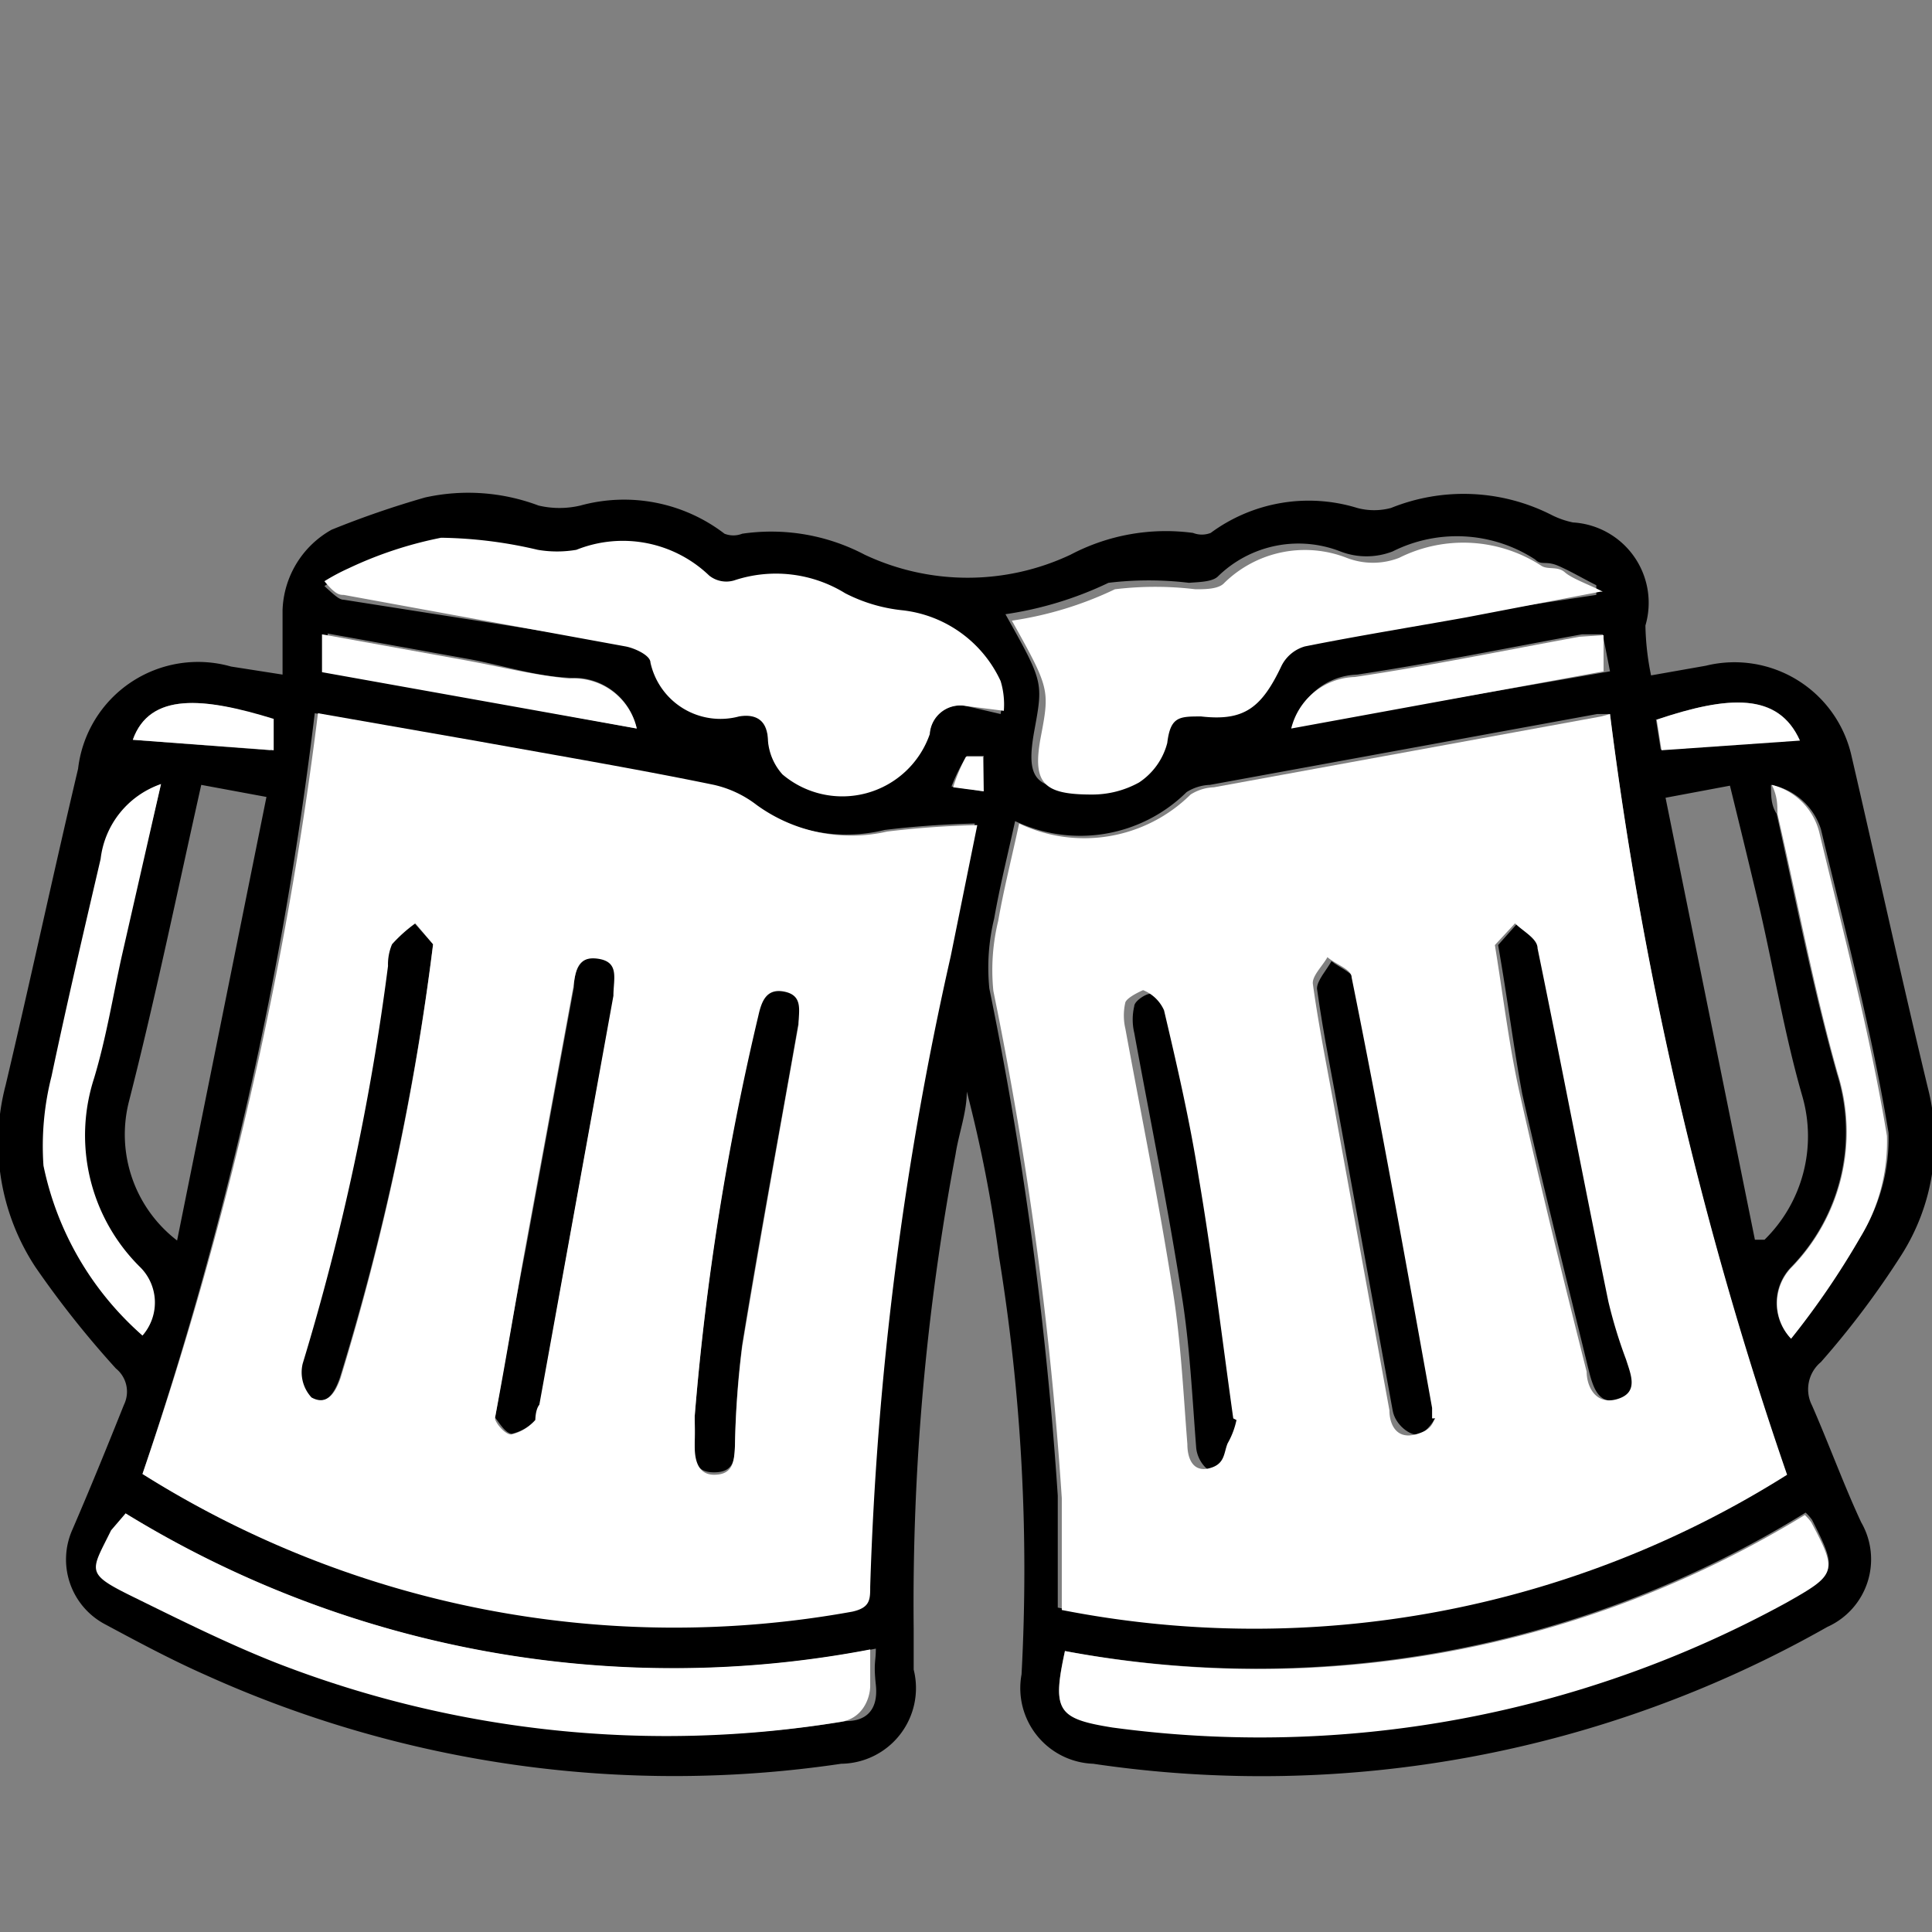 <svg id="Icon" xmlns="http://www.w3.org/2000/svg" viewBox="0 0 24 24"><rect x="0" y="0" width="24" height="24" fill="#808080" stroke="none"/><defs><style>.cls-1{fill:#fff;}</style></defs><title>beer_svg</title><g id="outlines"><path id="Outline" d="M3.51,8.38c0-.29,0-.54,0-.8a1.19,1.19,0,0,1,.61-1,11.6,11.6,0,0,1,1.16-.4,2.48,2.48,0,0,1,1.41.1,1.13,1.13,0,0,0,.52,0A2.05,2.05,0,0,1,9,6.63a.3.3,0,0,0,.22,0,2.49,2.49,0,0,1,1.52.26,3,3,0,0,0,2.56,0,2.54,2.54,0,0,1,1.52-.27.3.3,0,0,0,.22,0,2.05,2.05,0,0,1,1.82-.31.81.81,0,0,0,.42,0,2.41,2.41,0,0,1,2,.09,1.07,1.07,0,0,0,.26.09,1,1,0,0,1,.9,1.28,3.34,3.34,0,0,0,.07.62l.68-.12A1.49,1.49,0,0,1,23,9.39c.32,1.38.62,2.76.95,4.13a2.64,2.64,0,0,1-.33,2.07,10.76,10.76,0,0,1-1,1.33.44.44,0,0,0-.11.54c.21.48.4,1,.61,1.45a.92.92,0,0,1-.42,1.3,14.25,14.25,0,0,1-9.12,1.7.94.94,0,0,1-.89-1.11,24.18,24.18,0,0,0-.28-5.19,16.81,16.81,0,0,0-.4-2.05c0,.26-.1.52-.14.78a30.1,30.1,0,0,0-.52,5.89c0,.17,0,.34,0,.51a.94.94,0,0,1-.9,1.17,14.13,14.13,0,0,1-7.89-1.1c-.43-.19-.84-.41-1.25-.63A.91.91,0,0,1,.9,19c.22-.51.42-1,.64-1.55a.37.37,0,0,0-.1-.45,12,12,0,0,1-1-1.26,2.81,2.81,0,0,1-.37-2.26c.31-1.31.59-2.62.9-3.93A1.5,1.5,0,0,1,2.87,8.28ZM1.77,18.31A12.39,12.39,0,0,0,10.56,20c.2,0,.22-.14.22-.31a41.17,41.17,0,0,1,1-7.83l.33-1.63a11.22,11.22,0,0,0-1.12.08A2,2,0,0,1,9.36,10a1.36,1.36,0,0,0-.53-.25c-1-.19-1.95-.37-2.92-.54l-2-.35A47.1,47.1,0,0,1,1.77,18.31ZM20,8.87l-.16,0-4.81.88a.58.58,0,0,0-.29.09,1.88,1.88,0,0,1-2.13.36c-.09.41-.19.81-.26,1.21a2.59,2.59,0,0,0-.06.87,46.79,46.79,0,0,1,.85,6.3c0,.46,0,.93,0,1.39a12.41,12.41,0,0,0,9.05-1.66A46.94,46.94,0,0,1,20,8.87Zm-7.57,0a1,1,0,0,0,0-.35,1.53,1.53,0,0,0-1.23-.88,2,2,0,0,1-.7-.21,1.64,1.64,0,0,0-1.38-.16.34.34,0,0,1-.31-.06,1.55,1.55,0,0,0-1.65-.32,1.42,1.42,0,0,1-.48,0,5.51,5.51,0,0,0-1.2-.15,4.9,4.9,0,0,0-1.15.38,2.58,2.58,0,0,0-.3.16c.14.13.19.17.24.17L7.77,8c.12,0,.28.11.31.2a.89.89,0,0,0,1.1.67c.23,0,.33.07.36.3a.71.71,0,0,0,.18.42,1.15,1.15,0,0,0,1.83-.5A.38.38,0,0,1,12,8.77Zm7.4-1.48,0-.12c-.16-.08-.31-.17-.47-.24s-.21,0-.29-.08a1.78,1.78,0,0,0-1.77-.1.9.9,0,0,1-.65,0,1.43,1.43,0,0,0-1.52.31c-.07.07-.24.07-.36.08a4.16,4.16,0,0,0-1,0,4.46,4.46,0,0,1-1.28.39s0,0,0,0c.47.84.47.84.36,1.44s0,.75.63.72a1.2,1.2,0,0,0,.59-.15.84.84,0,0,0,.35-.49c0-.29.15-.36.42-.33.56.06.79-.1,1-.63A.47.47,0,0,1,16.19,8c.67-.13,1.35-.24,2-.36ZM1.56,18.8,1.45,19c-.25.5-.24.56.26.82s1.18.59,1.8.83a13.37,13.37,0,0,0,7,.73c.28,0,.4-.17.37-.45s0-.28,0-.45A13,13,0,0,1,1.56,18.8Zm11.67,1.7c-.16.74-.1.84.6.93a13.62,13.62,0,0,0,8.37-1.55c.62-.33.63-.37.31-1a.6.6,0,0,0-.08-.09A13,13,0,0,1,13.23,20.51ZM21.8,15.4l.12,0a1.8,1.8,0,0,0,.47-1.78c-.22-.76-.35-1.55-.53-2.33-.12-.51-.24-1-.37-1.53l-.8.15ZM2.5,9.75c-.3,1.34-.57,2.65-.9,3.94a1.66,1.66,0,0,0,.6,1.72L3.31,9.9Zm-.73,6.84a.62.62,0,0,0-.06-.86,2.3,2.3,0,0,1-.56-2.34c.16-.49.23-1,.34-1.5L2,9.74a1.12,1.12,0,0,0-.72.93c-.22.9-.43,1.8-.61,2.7a3.52,3.52,0,0,0-.1,1.11A3.83,3.83,0,0,0,1.77,16.59Zm20.48,0a10,10,0,0,0,.88-1.26,2.29,2.29,0,0,0,.33-1.26c-.21-1.27-.54-2.52-.84-3.77A.81.81,0,0,0,22,9.75c0,.14,0,.25.07.36.24,1.08.45,2.17.75,3.23a2.41,2.41,0,0,1-.58,2.41A.64.64,0,0,0,22.25,16.63ZM7.91,9.05a.8.8,0,0,0-.76-.63c-.44,0-.88-.15-1.31-.23L4.07,7.87l0,.47Zm12-1.17-.26,0c-.93.17-1.86.36-2.79.5a.84.84,0,0,0-.79.64L20,8.34Zm.66,1.05.06.38,1.72-.12C22.09,8.6,21.47,8.64,20.58,8.94ZM1.65,9.19l1.71.13,0-.39C2.53,8.66,1.86,8.6,1.65,9.19Zm10.57.64,0-.44c-.07,0-.19,0-.21,0a2.17,2.17,0,0,0-.19.38Z"/><g id="left_inside_lines"><path d="M6.15,17.61c.13-.75.25-1.42.38-2.09.2-1.09.4-2.17.6-3.26,0-.19.07-.4.31-.36s.23.25.19.46q-.47,2.54-.92,5.08c0,.07,0,.16-.05.19a.57.57,0,0,1-.3.18C6.28,17.81,6.2,17.67,6.15,17.61Z"/><path d="M8.63,17.59a33.2,33.2,0,0,1,.79-5c0-.18.1-.35.33-.3s.2.24.17.41c-.23,1.32-.48,2.64-.7,4a11.59,11.59,0,0,0-.09,1.23c0,.18,0,.36-.26.36s-.25-.19-.24-.37S8.63,17.72,8.63,17.59Z"/><path d="M5.38,11.73a31.6,31.6,0,0,1-1.16,5.39c-.06.17-.16.36-.36.24a.46.46,0,0,1-.11-.42A30.14,30.14,0,0,0,4.81,12a.64.64,0,0,1,.05-.27,1.83,1.83,0,0,1,.29-.26Z"/></g><g id="right_inside_lines"><path d="M18.61,11.74l.24-.27c.1.1.25.19.28.31.3,1.46.59,2.93.88,4.39a6,6,0,0,0,.22.72c.06.19.15.4-.11.49s-.33-.15-.38-.34c-.28-1.15-.57-2.3-.83-3.45C18.8,13,18.73,12.42,18.61,11.74Z"/><path d="M17.83,17.62s-.11.18-.21.2-.29-.12-.32-.3L16.66,14c-.1-.57-.22-1.14-.3-1.72,0-.1.12-.23.18-.34.1.08.28.15.3.25.34,1.78.66,3.56,1,5.35C17.82,17.5,17.82,17.51,17.83,17.62Z"/><path d="M15.36,17.64a1,1,0,0,1,0,.34c0,.12-.13.28-.23.31s-.25-.12-.27-.3c-.05-.64-.08-1.28-.18-1.9-.17-1.09-.39-2.17-.59-3.26a.72.72,0,0,1,0-.33c0-.07.18-.18.22-.15a.48.48,0,0,1,.26.25c.16.69.32,1.38.43,2.07.16,1,.29,2,.43,3Z"/></g></g><path id="left_inside_glass" class="cls-1" d="M1.77,18.31A47.1,47.1,0,0,0,3.95,8.86l2,.35c1,.18,2,.35,2.92.54a1.36,1.36,0,0,1,.53.25,2,2,0,0,0,1.62.33,11.22,11.22,0,0,1,1.12-.08l-.33,1.63a41.17,41.17,0,0,0-1,7.83c0,.16,0,.26-.22.31A12.39,12.39,0,0,1,1.77,18.31Zm4.38-.69c0,.05.12.2.2.2a.57.57,0,0,0,.3-.18s0-.13.05-.19q.46-2.54.92-5.08c0-.21.08-.42-.19-.46s-.28.17-.31.36c-.2,1.09-.4,2.17-.6,3.26C6.4,16.19,6.29,16.87,6.15,17.61Zm2.48,0c0,.12,0,.23,0,.33s0,.37.24.37.25-.17.26-.36a11.59,11.59,0,0,1,.09-1.23c.22-1.33.46-2.65.7-4,0-.17.06-.36-.17-.41s-.29.12-.33.3A33.2,33.2,0,0,0,8.63,17.59ZM5.38,11.73l-.22-.26a1.83,1.83,0,0,0-.29.26.64.64,0,0,0-.05.27,30.14,30.14,0,0,1-1.06,4.94.46.46,0,0,0,.11.42c.2.11.3-.07.36-.24A31.6,31.6,0,0,0,5.38,11.73Z"/><path id="right_inside_glass" class="cls-1" d="M20,8.87a46.94,46.94,0,0,0,2.2,9.45A12.41,12.41,0,0,1,13.19,20c0-.46,0-.92,0-1.39a46.79,46.79,0,0,0-.85-6.3,2.59,2.59,0,0,1,.06-.87c.07-.4.17-.79.26-1.21a1.88,1.88,0,0,0,2.13-.36.58.58,0,0,1,.29-.09l4.81-.88Zm-1.43,2.87c.11.68.18,1.27.31,1.85.26,1.16.54,2.3.83,3.45,0,.18.11.42.38.34s.17-.3.11-.49a6,6,0,0,1-.22-.72c-.3-1.46-.58-2.93-.88-4.39,0-.12-.18-.21-.28-.31Zm-.78,5.88c0-.11,0-.12,0-.13-.32-1.78-.64-3.57-1-5.35,0-.1-.2-.16-.3-.25-.06.11-.2.24-.18.34.08.58.2,1.15.3,1.72l.65,3.57c0,.18.09.36.32.3S17.79,17.66,17.83,17.62Zm-2.47,0h0c-.14-1-.26-2-.43-3-.11-.7-.27-1.39-.43-2.07a.48.48,0,0,0-.26-.25s-.19.08-.22.15a.72.72,0,0,0,0,.33c.2,1.09.42,2.17.59,3.26.1.63.13,1.27.18,1.9,0,.18.07.35.27.3s.18-.19.23-.31A1,1,0,0,0,15.36,17.64Z"/><path id="left_inside_top" class="cls-1" d="M12.47,8.83,12,8.77a.38.38,0,0,0-.45.35,1.15,1.15,0,0,1-1.83.5.71.71,0,0,1-.18-.42c0-.23-.13-.34-.36-.3a.89.89,0,0,1-1.1-.67c0-.09-.2-.18-.31-.2l-3.5-.64c-.05,0-.1,0-.24-.17a2.58,2.58,0,0,1,.3-.16,4.9,4.9,0,0,1,1.15-.38,5.51,5.51,0,0,1,1.2.15,1.42,1.42,0,0,0,.48,0,1.55,1.55,0,0,1,1.65.32.34.34,0,0,0,.31.06,1.64,1.64,0,0,1,1.38.16,2,2,0,0,0,.7.21,1.53,1.53,0,0,1,1.23.88A1,1,0,0,1,12.47,8.83Z"/><path id="right_inside_top" class="cls-1" d="M19.88,7.35l-1.67.32c-.67.12-1.35.23-2,.36a.47.47,0,0,0-.29.24c-.25.53-.47.69-1,.63-.27,0-.38,0-.42.33a.84.84,0,0,1-.35.49,1.2,1.2,0,0,1-.59.15c-.6,0-.74-.14-.63-.72s.11-.6-.36-1.44c0,0,0,0,0,0a4.46,4.46,0,0,0,1.28-.39,4.16,4.16,0,0,1,1,0c.12,0,.29,0,.36-.08a1.43,1.43,0,0,1,1.52-.31.9.9,0,0,0,.65,0,1.78,1.78,0,0,1,1.77.1c.08.05.2,0,.29.08s.32.16.47.24Z"/><path id="left_inside_bottom" class="cls-1" d="M1.56,18.8a13,13,0,0,0,9.25,1.69c0,.16,0,.3,0,.45s-.09.41-.37.45a13.37,13.37,0,0,1-7-.73c-.61-.24-1.21-.54-1.8-.83s-.51-.31-.26-.82Z"/><path id="right_inside_bottom" class="cls-1" d="M13.23,20.51a13,13,0,0,0,9.19-1.69.6.6,0,0,1,.08.09c.33.62.31.65-.31,1a13.62,13.62,0,0,1-8.37,1.55C13.13,21.35,13.07,21.25,13.23,20.51Z"/><g id="left_topGlass"><path id="right" class="cls-1" d="M12.22,9.83l-.38-.05A2.17,2.17,0,0,1,12,9.4s.14,0,.21,0Z"/><path id="left" class="cls-1" d="M7.91,9.05,4,8.35l0-.47,1.77.32c.44.08.87.19,1.31.23A.8.8,0,0,1,7.91,9.05Z"/></g><path id="right_topGlass" class="cls-1" d="M19.92,7.89l0,.45-3.88.71a.84.84,0,0,1,.79-.64c.94-.14,1.86-.33,2.79-.5Z"/><g id="right_handle_inside"><path id="right_handle_bottom" class="cls-1" d="M22.25,16.63a.64.64,0,0,1,0-.88,2.41,2.41,0,0,0,.58-2.41c-.3-1.06-.5-2.15-.75-3.23,0-.11,0-.22-.07-.36a.81.81,0,0,1,.59.59c.3,1.25.63,2.5.84,3.77a2.29,2.29,0,0,1-.33,1.26A10,10,0,0,1,22.25,16.63Z"/><path id="right_handle_top" class="cls-1" d="M20.58,8.94c.89-.3,1.51-.34,1.78.26l-1.72.12Z"/></g><g id="left_handle_inside"><path id="left_handle_bottom" class="cls-1" d="M1.77,16.59A3.83,3.83,0,0,1,.54,14.48a3.52,3.52,0,0,1,.1-1.11c.19-.9.4-1.8.61-2.7A1.12,1.12,0,0,1,2,9.74l-.49,2.15c-.11.5-.19,1-.34,1.5a2.3,2.3,0,0,0,.56,2.34A.62.62,0,0,1,1.77,16.59Z"/><path id="left_handle_top" class="cls-1" d="M1.65,9.19c.21-.59.88-.53,1.75-.26l0,.39Z"/></g></svg>